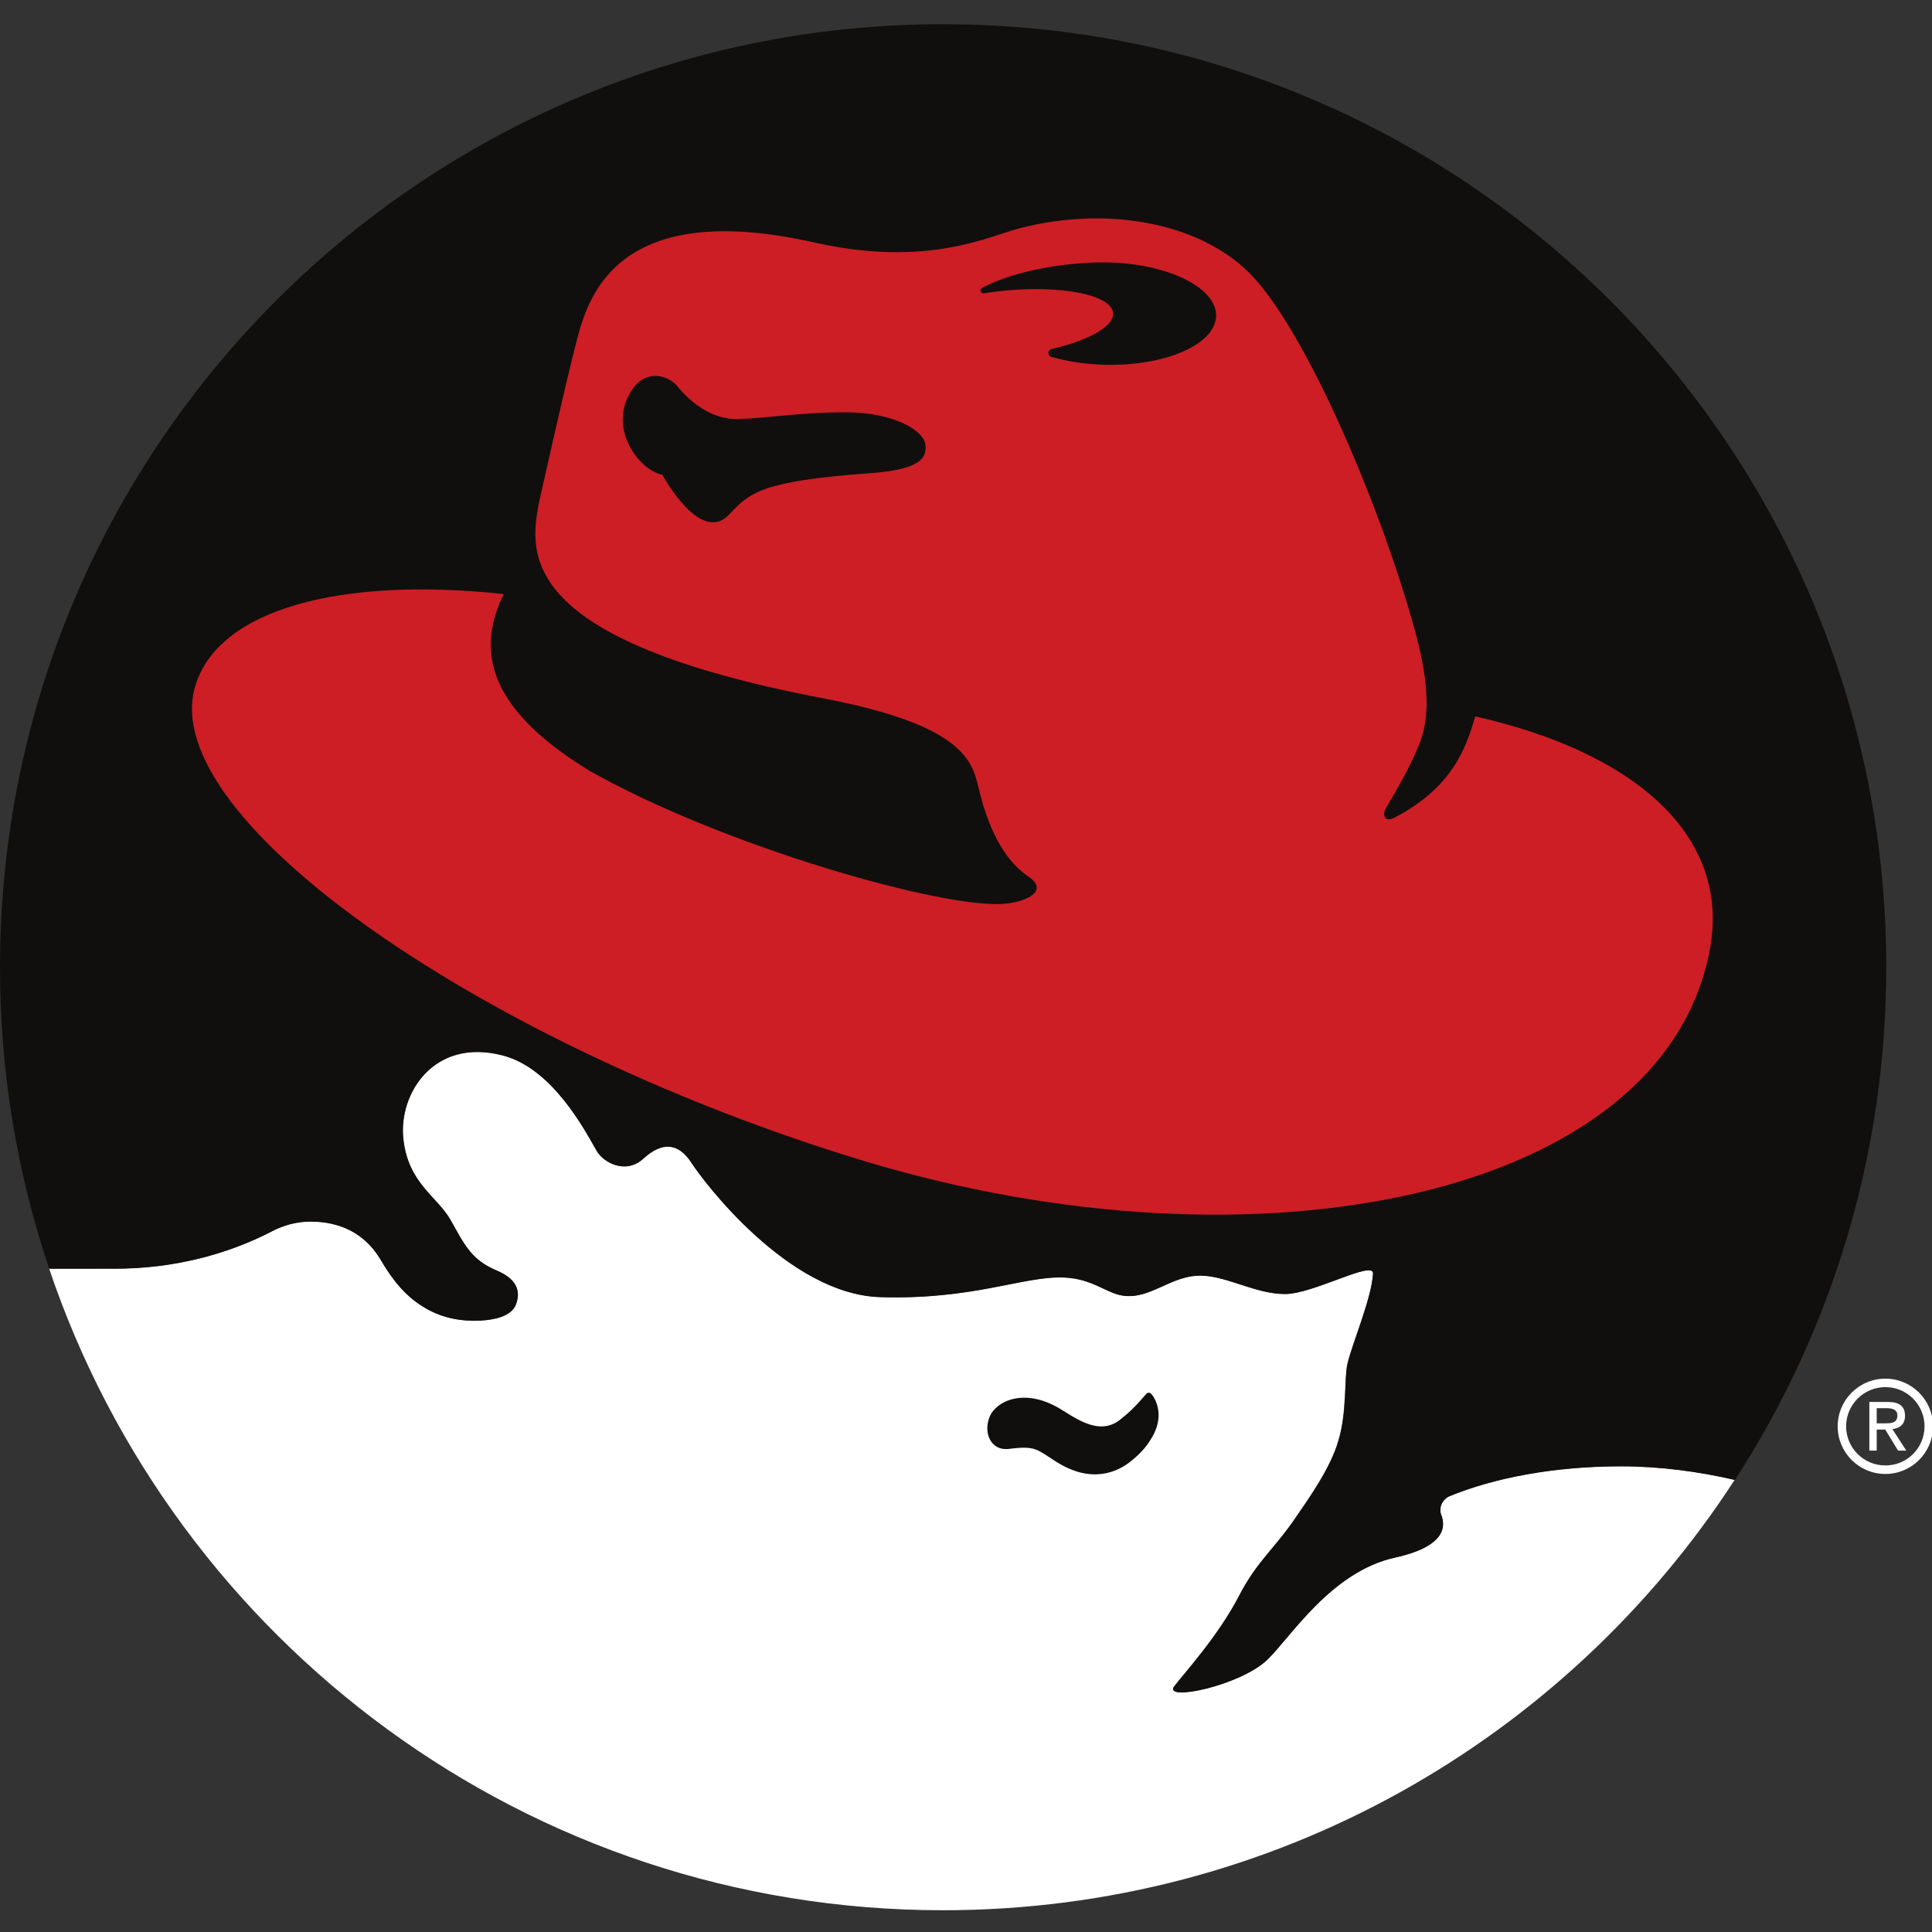 <?xml version="1.0" encoding="UTF-8" standalone="no"?>
<svg
   xmlns:dc="http://purl.org/dc/elements/1.1/"
   xmlns:cc="http://creativecommons.org/ns#"
   xmlns:rdf="http://www.w3.org/1999/02/22-rdf-syntax-ns#"
   xmlns:svg="http://www.w3.org/2000/svg"
   xmlns="http://www.w3.org/2000/svg"
   xmlns:sodipodi="http://sodipodi.sourceforge.net/DTD/sodipodi-0.dtd"
   xmlns:inkscape="http://www.inkscape.org/namespaces/inkscape"
   version="1.1"
   viewBox="0 0 32 32"
   id="svg2"
   inkscape:version="0.92.3 (2405546, 2018-03-11)"
   sodipodi:docname="redhat-icon.svg"
   width="32"
   height="32">
  <rect x="0" y="0" width="32" height="32" fill="#333333" stroke="none"/>
  <defs
     id="defs22" />
  <sodipodi:namedview
     pagecolor="#ffffff"
     bordercolor="#666666"
     borderopacity="1"
     objecttolerance="10"
     gridtolerance="10"
     guidetolerance="10"
     inkscape:pageopacity="0"
     inkscape:pageshadow="2"
     inkscape:window-width="1920"
     inkscape:window-height="1001"
     id="namedview20"
     showgrid="false"
     inkscape:zoom="7.2407734"
     inkscape:cx="66.809432"
     inkscape:cy="34.191019"
     inkscape:current-layer="svg2"
     inkscape:window-x="-9"
     inkscape:window-y="-9"
     inkscape:window-maximized="1" />
  <g
     id="g873"
     transform="matrix(0.898,0,0,0.898,0,-22.234)">
    <path
       d="m 31.996,52.053 c -0.67,-0.154 -1.381,-0.251 -2.101,-0.251 -1.23,0 -2.35,0.213 -3.175,0.557 -0.091,0.045 -0.156,0.14 -0.156,0.248 0,0.04 0.01,0.08 0.025,0.114 0.097,0.283 -0.063,0.589 -0.862,0.765 -1.185,0.26 -1.933,1.483 -2.361,1.889 -0.503,0.477 -1.922,0.77 -1.709,0.486 0.167,-0.222 0.806,-0.916 1.194,-1.666 0.347,-0.67 0.657,-0.861 1.083,-1.501 0.125,-0.187 0.61,-0.846 0.751,-1.368 0.158,-0.508 0.105,-1.147 0.166,-1.41 0.087,-0.38 0.445,-1.202 0.472,-1.666 0.016,-0.263 -1.097,0.375 -1.625,0.375 -0.528,0 -1.042,-0.317 -1.513,-0.339 -0.584,-0.027 -0.959,0.451 -1.487,0.367 -0.301,-0.048 -0.555,-0.314 -1.082,-0.334 -0.751,-0.027 -1.667,0.417 -3.389,0.362 -1.694,-0.055 -3.258,-2.141 -3.472,-2.472 -0.25,-0.389 -0.556,-0.389 -0.889,-0.083 -0.334,0.306 -0.744,0.065 -0.861,-0.14 -0.222,-0.388 -0.816,-1.524 -1.736,-1.763 -1.272,-0.329 -1.916,0.704 -1.833,1.528 0.085,0.835 0.625,1.069 0.875,1.514 0.25,0.444 0.378,0.73 0.848,0.927 0.333,0.14 0.457,0.345 0.358,0.619 C 9.431,49.048 9.084,49.102 8.856,49.114 8.371,49.137 8.031,49.006 7.783,48.847 7.495,48.663 7.261,48.408 7.009,47.975 6.718,47.497 6.26,47.288 5.726,47.288 c -0.254,0 -0.493,0.067 -0.704,0.176 -0.837,0.436 -1.833,0.693 -2.906,0.693 l -1.21,10e-4 C 3.226,55.039 9.731,59.993 17.393,59.993 c 6.121,0 11.503,-3.161 14.603,-7.94"
       id="path6"
       inkscape:connector-curvature="0"
       style="fill:#ffffff;stroke-width:0.34" />
    <path
       inkscape:connector-curvature="0"
       id="path8"
       d="m 34.776,50.188 c -0.487,0 -0.881,0.394 -0.881,0.879 0,0.485 0.394,0.879 0.881,0.879 0.483,0 0.878,-0.394 0.878,-0.879 0,-0.485 -0.395,-0.879 -0.878,-0.879 z m 0,0.156 c 0.398,0 0.721,0.324 0.721,0.724 0,0.399 -0.323,0.721 -0.721,0.721 -0.402,0 -0.725,-0.322 -0.725,-0.721 0,-0.4 0.324,-0.724 0.725,-0.724 z m -0.297,0.274 v 0.897 h 0.136 v -0.388 h 0.157 l 0.237,0.388 h 0.152 L 34.904,51.119 c 0.133,-0.016 0.233,-0.086 0.233,-0.245 0,-0.179 -0.105,-0.256 -0.317,-0.256 z m 0.136,0.115 h 0.186 c 0.094,0 0.195,0.021 0.195,0.132 0,0.137 -0.102,0.147 -0.218,0.147 h -0.163 z"
       style="fill:#ffffff;stroke-width:0.34" />
    <path
       d="M 17.395,25.206 C 7.788,25.206 0,32.994 0,42.601 c 0,1.945 0.319,3.814 0.908,5.56 H 2.117 c 1.073,0 2.069,-0.258 2.906,-0.693 0.211,-0.109 0.45,-0.176 0.705,-0.176 0.534,0 0.992,0.208 1.283,0.686 0.251,0.433 0.485,0.688 0.774,0.872 0.248,0.159 0.588,0.291 1.073,0.268 0.228,-0.011 0.575,-0.066 0.662,-0.304 0.099,-0.274 -0.025,-0.48 -0.358,-0.619 -0.47,-0.196 -0.598,-0.484 -0.848,-0.928 -0.25,-0.444 -0.79,-0.678 -0.875,-1.513 -0.084,-0.823 0.561,-1.857 1.833,-1.527 0.92,0.238 1.514,1.375 1.736,1.763 0.117,0.205 0.527,0.444 0.861,0.14 0.333,-0.306 0.639,-0.306 0.889,0.083 0.213,0.332 1.778,2.417 3.472,2.472 1.722,0.055 2.638,-0.389 3.389,-0.362 0.527,0.02 0.781,0.285 1.083,0.333 0.528,0.083 0.903,-0.394 1.487,-0.366 0.472,0.023 0.986,0.338 1.513,0.338 0.528,0 1.641,-0.637 1.625,-0.374 -0.027,0.464 -0.385,1.287 -0.472,1.666 -0.061,0.263 -0.007,0.902 -0.165,1.411 -0.141,0.521 -0.626,1.18 -0.751,1.368 -0.426,0.639 -0.736,0.83 -1.084,1.5 -0.389,0.75 -1.027,1.444 -1.194,1.666 -0.213,0.284 1.206,-0.009 1.709,-0.486 0.427,-0.406 1.176,-1.629 2.36,-1.889 0.799,-0.175 0.959,-0.482 0.862,-0.765 -0.015,-0.033 -0.025,-0.074 -0.025,-0.113 0,-0.108 0.065,-0.203 0.156,-0.249 0.826,-0.344 1.945,-0.557 3.175,-0.557 0.72,0 1.431,0.096 2.101,0.251 1.766,-2.723 2.792,-5.969 2.792,-9.455 0,-9.607 -7.787,-17.395 -17.394,-17.395 z"
       id="path12"
       inkscape:connector-curvature="0"
       style="fill:#100f0d;stroke-width:0.34" />
    <path
       d="m 21.225,50.46 c 0.089,0.087 0.244,0.381 0.055,0.753 -0.106,0.198 -0.219,0.336 -0.423,0.499 -0.245,0.197 -0.723,0.423 -1.379,0.007 -0.352,-0.224 -0.374,-0.299 -0.861,-0.236 -0.348,0.046 -0.486,-0.305 -0.361,-0.598 0.125,-0.291 0.639,-0.527 1.278,-0.152 0.288,0.169 0.736,0.526 1.128,0.21 0.162,-0.13 0.26,-0.217 0.485,-0.479 0.011,-0.011 0.025,-0.017 0.041,-0.017 0.014,0 0.027,0.006 0.037,0.014"
       id="path16"
       inkscape:connector-curvature="0"
       style="fill:#100f0d;stroke-width:0.34" />
    <path
       d="m 20.008,28.793 c -0.398,0.015 -0.8,0.073 -1.192,0.174 -0.577,0.148 -1.707,0.736 -3.802,0.264 -3.626,-0.816 -4.163,0.999 -4.371,1.789 -0.209,0.792 -0.708,3.039 -0.708,3.039 -0.167,0.916 -0.385,2.507 5.245,3.58 2.623,0.499 2.756,1.177 2.872,1.664 0.208,0.874 0.542,1.374 0.916,1.624 0.374,0.251 -3.41e-4,0.458 -0.416,0.5 -1.117,0.116 -5.245,-1.069 -7.687,-2.456 -1.998,-1.221 -2.031,-2.321 -1.574,-3.254 -3.018,-0.326 -5.284,0.283 -5.694,1.712 -0.705,2.452 5.391,6.64 12.332,8.742 7.285,2.205 14.778,0.666 15.611,-3.913 0.378,-2.08 -1.374,-3.619 -4.329,-4.285 -0.172,0.578 -0.417,1.316 -1.505,1.874 -0.158,0.081 -0.219,-0.051 -0.146,-0.176 0.411,-0.699 0.484,-0.874 0.604,-1.15 0.167,-0.403 0.255,-0.978 -0.078,-2.173 -0.654,-2.354 -2.019,-5.501 -3.011,-6.522 -0.718,-0.739 -1.873,-1.079 -3.067,-1.034 z m 0.328,0.806 c 0.033,0 0.066,3.4e-4 0.099,6.81e-4 1.115,0.025 2.008,0.468 1.995,0.989 -0.014,0.522 -0.927,0.924 -2.043,0.899 -0.361,-0.009 -0.7,-0.061 -0.991,-0.145 -0.034,-0.009 -0.059,-0.038 -0.059,-0.073 0,-0.035 0.025,-0.064 0.06,-0.073 0.695,-0.161 1.165,-0.424 1.132,-0.673 -0.044,-0.33 -0.954,-0.508 -2.033,-0.4 -0.118,0.013 -0.234,0.028 -0.345,0.045 -0.003,0 -0.005,6.81e-4 -0.009,6.81e-4 -0.031,0 -0.057,-0.024 -0.057,-0.052 0,-0.021 0.013,-0.04 0.032,-0.049 0.389,-0.206 0.971,-0.369 1.635,-0.437 0.2,-0.02 0.395,-0.032 0.582,-0.033 z m -8.267,2.095 c 0.178,-0.007 0.342,0.087 0.421,0.185 0.19,0.237 0.596,0.624 1.123,0.61 0.527,-0.014 1.136,-0.125 1.984,-0.125 0.86,0 1.439,0.321 1.471,0.597 0.028,0.236 -0.07,0.458 -1.027,0.527 -2.009,0.145 -2.218,0.362 -2.594,0.763 -0.531,0.565 -1.229,-0.733 -1.229,-0.733 -0.419,-0.089 -0.928,-0.765 -0.654,-1.396 0.135,-0.312 0.327,-0.421 0.505,-0.428 z"
       id="path18"
       inkscape:connector-curvature="0"
       style="fill:#cd1e25;stroke-width:0.34" />
  </g>
</svg>
